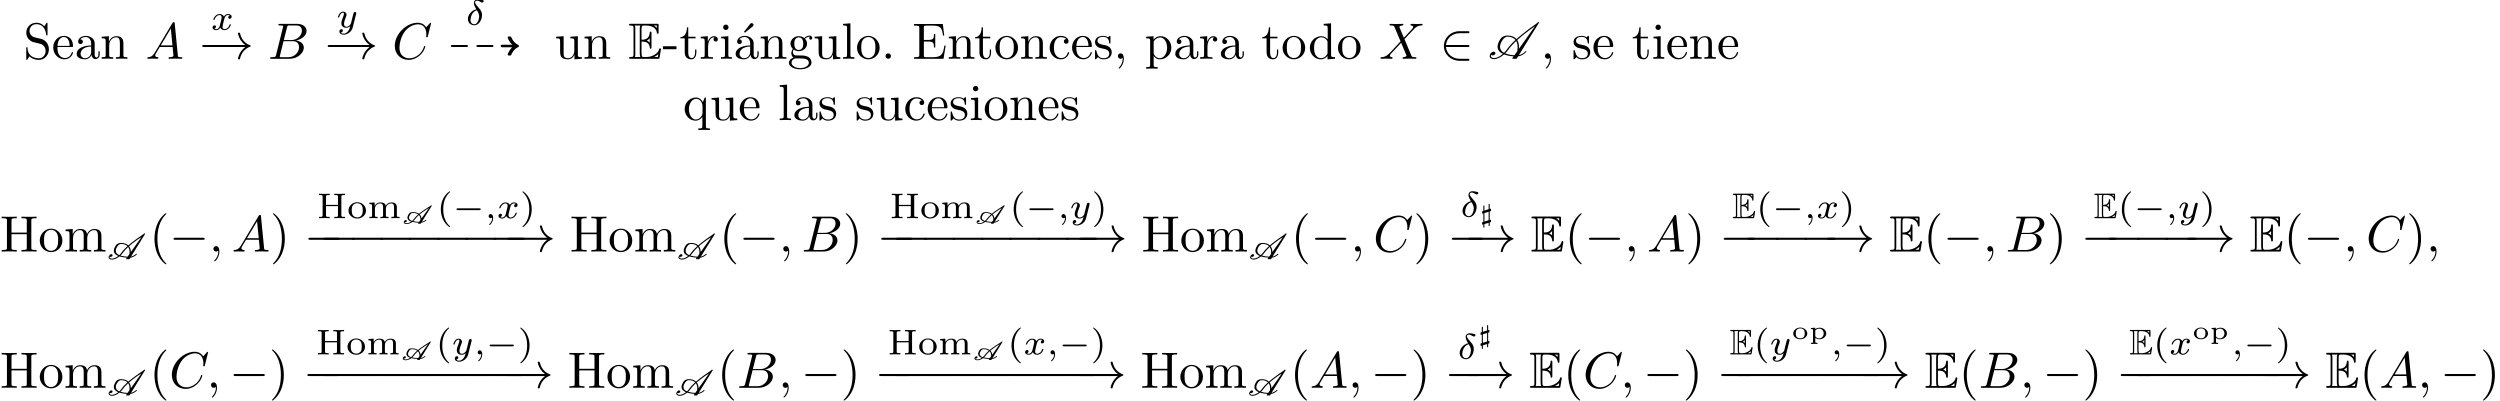 <?xml version='1.0' encoding='UTF-8'?>
<!-- This file was generated by dvisvgm 2.13.3 -->
<svg version='1.1' xmlns='http://www.w3.org/2000/svg' xmlns:xlink='http://www.w3.org/1999/xlink' width='487.384pt' height='78.091pt' viewBox='0 -84.069 487.384 78.091'>
<defs>
<path id='g11-19' d='M3.736-6.296C3.826-6.366 3.905-6.476 3.905-6.595C3.905-6.775 3.726-6.954 3.547-6.954C3.397-6.954 3.288-6.844 3.248-6.785L2.052-5.26L2.222-5.081L3.736-6.296Z'/>
<path id='g11-40' d='M3.298 2.391C3.298 2.361 3.298 2.341 3.128 2.172C1.883 .917 1.564-.966 1.564-2.491C1.564-4.224 1.943-5.958 3.168-7.203C3.298-7.323 3.298-7.342 3.298-7.372C3.298-7.442 3.258-7.472 3.198-7.472C3.098-7.472 2.202-6.795 1.614-5.529C1.106-4.433 .986-3.328 .986-2.491C.986-1.714 1.096-.508 1.644 .618C2.242 1.843 3.098 2.491 3.198 2.491C3.258 2.491 3.298 2.461 3.298 2.391Z'/>
<path id='g11-41' d='M2.879-2.491C2.879-3.268 2.77-4.473 2.222-5.599C1.624-6.824 .767-7.472 .667-7.472C.608-7.472 .568-7.432 .568-7.372C.568-7.342 .568-7.323 .757-7.143C1.733-6.157 2.301-4.573 2.301-2.491C2.301-.787 1.933 .966 .697 2.222C.568 2.341 .568 2.361 .568 2.391C.568 2.451 .608 2.491 .667 2.491C.767 2.491 1.664 1.813 2.252 .548C2.76-.548 2.879-1.654 2.879-2.491Z'/>
<path id='g11-44' d='M2.022-.01C2.022-.648 1.783-1.056 1.385-1.056C1.036-1.056 .857-.787 .857-.528S1.026 0 1.385 0C1.544 0 1.664-.06 1.763-.139L1.783-.159C1.793-.159 1.803-.149 1.803-.01C1.803 .628 1.524 1.235 1.086 1.704C1.026 1.763 1.016 1.773 1.016 1.813C1.016 1.883 1.066 1.923 1.116 1.923C1.235 1.923 2.022 1.136 2.022-.01Z'/>
<path id='g11-45' d='M2.75-1.863V-2.441H.11V-1.863H2.75Z'/>
<path id='g11-46' d='M1.913-.528C1.913-.817 1.674-1.056 1.385-1.056S.857-.817 .857-.528S1.096 0 1.385 0S1.913-.239 1.913-.528Z'/>
<path id='g11-69' d='M1.355-.777C1.355-.418 1.335-.309 .568-.309H.329V0H6.077L6.496-2.57H6.247C5.998-1.036 5.768-.309 4.055-.309H2.73C2.262-.309 2.242-.379 2.242-.707V-3.367H3.138C4.105-3.367 4.214-3.049 4.214-2.202H4.463V-4.842H4.214C4.214-3.985 4.105-3.676 3.138-3.676H2.242V-6.067C2.242-6.396 2.262-6.466 2.73-6.466H4.015C5.539-6.466 5.808-5.918 5.968-4.533H6.217L5.938-6.775H.329V-6.466H.568C1.335-6.466 1.355-6.356 1.355-5.998V-.777Z'/>
<path id='g11-72' d='M6.107-6.027C6.107-6.386 6.127-6.496 6.894-6.496H7.133V-6.804C6.785-6.775 6.047-6.775 5.669-6.775S4.543-6.775 4.194-6.804V-6.496H4.433C5.2-6.496 5.22-6.386 5.22-6.027V-3.696H2.242V-6.027C2.242-6.386 2.262-6.496 3.029-6.496H3.268V-6.804C2.919-6.775 2.182-6.775 1.803-6.775S.677-6.775 .329-6.804V-6.496H.568C1.335-6.496 1.355-6.386 1.355-6.027V-.777C1.355-.418 1.335-.309 .568-.309H.329V0C.677-.03 1.415-.03 1.793-.03S2.919-.03 3.268 0V-.309H3.029C2.262-.309 2.242-.418 2.242-.777V-3.387H5.22V-.777C5.22-.418 5.2-.309 4.433-.309H4.194V0C4.543-.03 5.28-.03 5.659-.03S6.785-.03 7.133 0V-.309H6.894C6.127-.309 6.107-.418 6.107-.777V-6.027Z'/>
<path id='g11-83' d='M3.477-3.866L2.202-4.174C1.584-4.324 1.196-4.862 1.196-5.44C1.196-6.137 1.733-6.745 2.511-6.745C4.174-6.745 4.394-5.111 4.453-4.663C4.463-4.603 4.463-4.543 4.573-4.543C4.702-4.543 4.702-4.593 4.702-4.782V-6.785C4.702-6.954 4.702-7.024 4.593-7.024C4.523-7.024 4.513-7.014 4.443-6.894L4.095-6.326C3.796-6.615 3.387-7.024 2.501-7.024C1.395-7.024 .558-6.147 .558-5.091C.558-4.264 1.086-3.537 1.863-3.268C1.973-3.228 2.481-3.108 3.178-2.939C3.447-2.869 3.746-2.8 4.025-2.431C4.234-2.172 4.334-1.843 4.334-1.514C4.334-.807 3.836-.09 2.999-.09C2.71-.09 1.953-.139 1.425-.628C.847-1.166 .817-1.803 .807-2.162C.797-2.262 .717-2.262 .687-2.262C.558-2.262 .558-2.192 .558-2.012V-.02C.558 .149 .558 .219 .667 .219C.737 .219 .747 .199 .817 .09C.817 .08 .847 .05 1.176-.478C1.484-.139 2.122 .219 3.009 .219C4.174 .219 4.971-.757 4.971-1.853C4.971-2.849 4.314-3.666 3.477-3.866Z'/>
<path id='g11-97' d='M3.318-.757C3.357-.359 3.626 .06 4.095 .06C4.304 .06 4.912-.08 4.912-.887V-1.445H4.663V-.887C4.663-.309 4.413-.249 4.304-.249C3.975-.249 3.935-.697 3.935-.747V-2.74C3.935-3.158 3.935-3.547 3.577-3.915C3.188-4.304 2.69-4.463 2.212-4.463C1.395-4.463 .707-3.995 .707-3.337C.707-3.039 .907-2.869 1.166-2.869C1.445-2.869 1.624-3.068 1.624-3.328C1.624-3.447 1.574-3.776 1.116-3.786C1.385-4.134 1.873-4.244 2.192-4.244C2.68-4.244 3.248-3.856 3.248-2.969V-2.6C2.74-2.57 2.042-2.54 1.415-2.242C.667-1.903 .418-1.385 .418-.946C.418-.139 1.385 .11 2.012 .11C2.67 .11 3.128-.289 3.318-.757ZM3.248-2.391V-1.395C3.248-.448 2.531-.11 2.082-.11C1.594-.11 1.186-.458 1.186-.956C1.186-1.504 1.604-2.331 3.248-2.391Z'/>
<path id='g11-99' d='M1.166-2.172C1.166-3.796 1.983-4.214 2.511-4.214C2.6-4.214 3.228-4.204 3.577-3.846C3.168-3.816 3.108-3.517 3.108-3.387C3.108-3.128 3.288-2.929 3.567-2.929C3.826-2.929 4.025-3.098 4.025-3.397C4.025-4.075 3.268-4.463 2.501-4.463C1.255-4.463 .339-3.387 .339-2.152C.339-.877 1.325 .11 2.481 .11C3.816 .11 4.134-1.086 4.134-1.186S4.035-1.285 4.005-1.285C3.915-1.285 3.895-1.245 3.875-1.186C3.587-.259 2.939-.139 2.57-.139C2.042-.139 1.166-.568 1.166-2.172Z'/>
<path id='g11-100' d='M3.786-.548V.11L5.25 0V-.309C4.553-.309 4.473-.379 4.473-.867V-6.914L3.039-6.804V-6.496C3.736-6.496 3.816-6.426 3.816-5.938V-3.786C3.527-4.144 3.098-4.403 2.56-4.403C1.385-4.403 .339-3.427 .339-2.142C.339-.877 1.315 .11 2.451 .11C3.088 .11 3.537-.229 3.786-.548ZM3.786-3.218V-1.176C3.786-.996 3.786-.976 3.676-.807C3.377-.329 2.929-.11 2.501-.11C2.052-.11 1.694-.369 1.455-.747C1.196-1.156 1.166-1.724 1.166-2.132C1.166-2.501 1.186-3.098 1.474-3.547C1.684-3.856 2.062-4.184 2.6-4.184C2.949-4.184 3.367-4.035 3.676-3.587C3.786-3.417 3.786-3.397 3.786-3.218Z'/>
<path id='g11-101' d='M1.116-2.511C1.176-3.995 2.012-4.244 2.351-4.244C3.377-4.244 3.477-2.899 3.477-2.511H1.116ZM1.106-2.301H3.885C4.105-2.301 4.134-2.301 4.134-2.511C4.134-3.497 3.597-4.463 2.351-4.463C1.196-4.463 .279-3.437 .279-2.192C.279-.857 1.325 .11 2.471 .11C3.686 .11 4.134-.996 4.134-1.186C4.134-1.285 4.055-1.305 4.005-1.305C3.915-1.305 3.895-1.245 3.875-1.166C3.527-.139 2.63-.139 2.531-.139C2.032-.139 1.634-.438 1.405-.807C1.106-1.285 1.106-1.943 1.106-2.301Z'/>
<path id='g11-103' d='M2.212-1.714C1.345-1.714 1.345-2.71 1.345-2.939C1.345-3.208 1.355-3.527 1.504-3.776C1.584-3.895 1.813-4.174 2.212-4.174C3.078-4.174 3.078-3.178 3.078-2.949C3.078-2.68 3.068-2.361 2.919-2.112C2.839-1.993 2.61-1.714 2.212-1.714ZM1.056-1.325C1.056-1.365 1.056-1.594 1.225-1.793C1.614-1.514 2.022-1.484 2.212-1.484C3.138-1.484 3.826-2.172 3.826-2.939C3.826-3.308 3.666-3.676 3.417-3.905C3.776-4.244 4.134-4.294 4.314-4.294C4.334-4.294 4.384-4.294 4.413-4.284C4.304-4.244 4.254-4.134 4.254-4.015C4.254-3.846 4.384-3.726 4.543-3.726C4.643-3.726 4.832-3.796 4.832-4.025C4.832-4.194 4.712-4.513 4.324-4.513C4.125-4.513 3.686-4.453 3.268-4.045C2.849-4.374 2.431-4.403 2.212-4.403C1.285-4.403 .598-3.716 .598-2.949C.598-2.511 .817-2.132 1.066-1.923C.936-1.773 .757-1.445 .757-1.096C.757-.787 .887-.408 1.196-.209C.598-.04 .279 .389 .279 .787C.279 1.504 1.265 2.052 2.481 2.052C3.656 2.052 4.692 1.544 4.692 .767C4.692 .418 4.553-.09 4.045-.369C3.517-.648 2.939-.648 2.331-.648C2.082-.648 1.654-.648 1.584-.658C1.265-.697 1.056-1.006 1.056-1.325ZM2.491 1.823C1.484 1.823 .797 1.315 .797 .787C.797 .329 1.176-.04 1.614-.07H2.202C3.059-.07 4.174-.07 4.174 .787C4.174 1.325 3.467 1.823 2.491 1.823Z'/>
<path id='g11-105' d='M1.763-4.403L.369-4.294V-3.985C1.016-3.985 1.106-3.925 1.106-3.437V-.757C1.106-.309 .996-.309 .329-.309V0C.648-.01 1.186-.03 1.425-.03C1.773-.03 2.122-.01 2.461 0V-.309C1.803-.309 1.763-.359 1.763-.747V-4.403ZM1.803-6.137C1.803-6.456 1.554-6.665 1.275-6.665C.966-6.665 .747-6.396 .747-6.137C.747-5.868 .966-5.609 1.275-5.609C1.554-5.609 1.803-5.818 1.803-6.137Z'/>
<path id='g11-108' d='M1.763-6.914L.329-6.804V-6.496C1.026-6.496 1.106-6.426 1.106-5.938V-.757C1.106-.309 .996-.309 .329-.309V0C.658-.01 1.186-.03 1.435-.03S2.172-.01 2.54 0V-.309C1.873-.309 1.763-.309 1.763-.757V-6.914Z'/>
<path id='g11-109' d='M1.096-3.427V-.757C1.096-.309 .986-.309 .319-.309V0C.667-.01 1.176-.03 1.445-.03C1.704-.03 2.222-.01 2.56 0V-.309C1.893-.309 1.783-.309 1.783-.757V-2.59C1.783-3.626 2.491-4.184 3.128-4.184C3.756-4.184 3.866-3.646 3.866-3.078V-.757C3.866-.309 3.756-.309 3.088-.309V0C3.437-.01 3.945-.03 4.214-.03C4.473-.03 4.991-.01 5.33 0V-.309C4.663-.309 4.553-.309 4.553-.757V-2.59C4.553-3.626 5.26-4.184 5.898-4.184C6.526-4.184 6.635-3.646 6.635-3.078V-.757C6.635-.309 6.526-.309 5.858-.309V0C6.207-.01 6.715-.03 6.984-.03C7.243-.03 7.761-.01 8.1 0V-.309C7.582-.309 7.333-.309 7.323-.608V-2.511C7.323-3.367 7.323-3.676 7.014-4.035C6.874-4.204 6.545-4.403 5.968-4.403C5.131-4.403 4.692-3.806 4.523-3.427C4.384-4.294 3.646-4.403 3.198-4.403C2.471-4.403 2.002-3.975 1.724-3.357V-4.403L.319-4.294V-3.985C1.016-3.985 1.096-3.915 1.096-3.427Z'/>
<path id='g11-110' d='M1.096-3.427V-.757C1.096-.309 .986-.309 .319-.309V0C.667-.01 1.176-.03 1.445-.03C1.704-.03 2.222-.01 2.56 0V-.309C1.893-.309 1.783-.309 1.783-.757V-2.59C1.783-3.626 2.491-4.184 3.128-4.184C3.756-4.184 3.866-3.646 3.866-3.078V-.757C3.866-.309 3.756-.309 3.088-.309V0C3.437-.01 3.945-.03 4.214-.03C4.473-.03 4.991-.01 5.33 0V-.309C4.812-.309 4.563-.309 4.553-.608V-2.511C4.553-3.367 4.553-3.676 4.244-4.035C4.105-4.204 3.776-4.403 3.198-4.403C2.471-4.403 2.002-3.975 1.724-3.357V-4.403L.319-4.294V-3.985C1.016-3.985 1.096-3.915 1.096-3.427Z'/>
<path id='g11-111' d='M4.692-2.132C4.692-3.407 3.696-4.463 2.491-4.463C1.245-4.463 .279-3.377 .279-2.132C.279-.847 1.315 .11 2.481 .11C3.686 .11 4.692-.867 4.692-2.132ZM2.491-.139C2.062-.139 1.624-.349 1.355-.807C1.106-1.245 1.106-1.853 1.106-2.212C1.106-2.6 1.106-3.138 1.345-3.577C1.614-4.035 2.082-4.244 2.481-4.244C2.919-4.244 3.347-4.025 3.606-3.597S3.866-2.59 3.866-2.212C3.866-1.853 3.866-1.315 3.646-.877C3.427-.428 2.989-.139 2.491-.139Z'/>
<path id='g11-112' d='M1.714-3.746V-4.403L.279-4.294V-3.985C.986-3.985 1.056-3.925 1.056-3.487V1.176C1.056 1.624 .946 1.624 .279 1.624V1.933C.618 1.923 1.136 1.903 1.395 1.903C1.664 1.903 2.172 1.923 2.521 1.933V1.624C1.853 1.624 1.743 1.624 1.743 1.176V-.498V-.588C1.793-.428 2.212 .11 2.969 .11C4.154 .11 5.191-.867 5.191-2.152C5.191-3.417 4.224-4.403 3.108-4.403C2.331-4.403 1.913-3.965 1.714-3.746ZM1.743-1.136V-3.357C2.032-3.866 2.521-4.154 3.029-4.154C3.756-4.154 4.364-3.278 4.364-2.152C4.364-.946 3.666-.11 2.929-.11C2.531-.11 2.152-.309 1.883-.717C1.743-.927 1.743-.936 1.743-1.136Z'/>
<path id='g11-113' d='M3.786-.608V1.176C3.786 1.624 3.676 1.624 3.009 1.624V1.933C3.347 1.923 3.866 1.903 4.125 1.903C4.394 1.903 4.902 1.923 5.25 1.933V1.624C4.583 1.624 4.473 1.624 4.473 1.176V-4.403H4.254L3.875-3.497C3.746-3.776 3.337-4.403 2.54-4.403C1.385-4.403 .339-3.437 .339-2.142C.339-.897 1.305 .11 2.461 .11C3.158 .11 3.567-.319 3.786-.608ZM3.816-2.76V-1.355C3.816-1.036 3.636-.757 3.417-.518C3.288-.379 2.969-.11 2.501-.11C1.773-.11 1.166-.996 1.166-2.142C1.166-3.328 1.863-4.154 2.6-4.154C3.397-4.154 3.816-3.288 3.816-2.76Z'/>
<path id='g11-114' d='M1.664-3.308V-4.403L.279-4.294V-3.985C.976-3.985 1.056-3.915 1.056-3.427V-.757C1.056-.309 .946-.309 .279-.309V0C.667-.01 1.136-.03 1.415-.03C1.813-.03 2.281-.03 2.68 0V-.309H2.471C1.733-.309 1.714-.418 1.714-.777V-2.311C1.714-3.298 2.132-4.184 2.889-4.184C2.959-4.184 2.979-4.184 2.999-4.174C2.969-4.164 2.77-4.045 2.77-3.786C2.77-3.507 2.979-3.357 3.198-3.357C3.377-3.357 3.626-3.477 3.626-3.796S3.318-4.403 2.889-4.403C2.162-4.403 1.803-3.736 1.664-3.308Z'/>
<path id='g11-115' d='M2.072-1.933C2.291-1.893 3.108-1.733 3.108-1.016C3.108-.508 2.76-.11 1.983-.11C1.146-.11 .787-.677 .598-1.524C.568-1.654 .558-1.694 .458-1.694C.329-1.694 .329-1.624 .329-1.445V-.13C.329 .04 .329 .11 .438 .11C.488 .11 .498 .1 .687-.09C.707-.11 .707-.13 .887-.319C1.325 .1 1.773 .11 1.983 .11C3.128 .11 3.587-.558 3.587-1.275C3.587-1.803 3.288-2.102 3.168-2.222C2.839-2.54 2.451-2.62 2.032-2.7C1.474-2.809 .807-2.939 .807-3.517C.807-3.866 1.066-4.274 1.923-4.274C3.019-4.274 3.068-3.377 3.088-3.068C3.098-2.979 3.188-2.979 3.208-2.979C3.337-2.979 3.337-3.029 3.337-3.218V-4.224C3.337-4.394 3.337-4.463 3.228-4.463C3.178-4.463 3.158-4.463 3.029-4.344C2.999-4.304 2.899-4.214 2.859-4.184C2.481-4.463 2.072-4.463 1.923-4.463C.707-4.463 .329-3.796 .329-3.238C.329-2.889 .488-2.61 .757-2.391C1.076-2.132 1.355-2.072 2.072-1.933Z'/>
<path id='g11-116' d='M1.724-3.985H3.148V-4.294H1.724V-6.127H1.474C1.465-5.31 1.166-4.244 .189-4.204V-3.985H1.036V-1.235C1.036-.01 1.963 .11 2.321 .11C3.029 .11 3.308-.598 3.308-1.235V-1.803H3.059V-1.255C3.059-.518 2.76-.139 2.391-.139C1.724-.139 1.724-1.046 1.724-1.215V-3.985Z'/>
<path id='g11-117' d='M3.895-.787V.11L5.33 0V-.309C4.633-.309 4.553-.379 4.553-.867V-4.403L3.088-4.294V-3.985C3.786-3.985 3.866-3.915 3.866-3.427V-1.654C3.866-.787 3.387-.11 2.66-.11C1.823-.11 1.783-.578 1.783-1.096V-4.403L.319-4.294V-3.985C1.096-3.985 1.096-3.955 1.096-3.068V-1.574C1.096-.797 1.096 .11 2.61 .11C3.168 .11 3.606-.169 3.895-.787Z'/>
<path id='g8-59' d='M2.022-.01C2.022-.667 1.773-1.056 1.385-1.056C1.056-1.056 .857-.807 .857-.528C.857-.259 1.056 0 1.385 0C1.504 0 1.634-.04 1.733-.13C1.763-.149 1.773-.159 1.783-.159S1.803-.149 1.803-.01C1.803 .727 1.455 1.325 1.126 1.654C1.016 1.763 1.016 1.783 1.016 1.813C1.016 1.883 1.066 1.923 1.116 1.923C1.225 1.923 2.022 1.156 2.022-.01Z'/>
<path id='g8-65' d='M1.783-1.146C1.385-.478 .996-.339 .558-.309C.438-.299 .349-.299 .349-.11C.349-.05 .399 0 .478 0C.747 0 1.056-.03 1.335-.03C1.664-.03 2.012 0 2.331 0C2.391 0 2.521 0 2.521-.189C2.521-.299 2.431-.309 2.361-.309C2.132-.329 1.893-.408 1.893-.658C1.893-.777 1.953-.887 2.032-1.026L2.79-2.301H5.29C5.31-2.092 5.45-.737 5.45-.638C5.45-.339 4.932-.309 4.732-.309C4.593-.309 4.493-.309 4.493-.11C4.493 0 4.613 0 4.633 0C5.041 0 5.469-.03 5.878-.03C6.127-.03 6.755 0 7.004 0C7.064 0 7.183 0 7.183-.199C7.183-.309 7.083-.309 6.954-.309C6.336-.309 6.336-.379 6.306-.667L5.699-6.894C5.679-7.093 5.679-7.133 5.509-7.133C5.35-7.133 5.31-7.064 5.25-6.964L1.783-1.146ZM2.979-2.61L4.941-5.898L5.26-2.61H2.979Z'/>
<path id='g8-66' d='M1.594-.777C1.494-.389 1.474-.309 .687-.309C.518-.309 .418-.309 .418-.11C.418 0 .508 0 .687 0H4.244C5.818 0 6.994-1.176 6.994-2.152C6.994-2.869 6.416-3.447 5.45-3.557C6.486-3.746 7.532-4.483 7.532-5.43C7.532-6.167 6.874-6.804 5.679-6.804H2.331C2.142-6.804 2.042-6.804 2.042-6.605C2.042-6.496 2.132-6.496 2.321-6.496C2.341-6.496 2.531-6.496 2.7-6.476C2.879-6.456 2.969-6.446 2.969-6.316C2.969-6.276 2.959-6.247 2.929-6.127L1.594-.777ZM3.098-3.646L3.716-6.117C3.806-6.466 3.826-6.496 4.254-6.496H5.539C6.416-6.496 6.625-5.908 6.625-5.469C6.625-4.593 5.768-3.646 4.553-3.646H3.098ZM2.65-.309C2.511-.309 2.491-.309 2.431-.319C2.331-.329 2.301-.339 2.301-.418C2.301-.448 2.301-.468 2.351-.648L3.039-3.427H4.922C5.878-3.427 6.067-2.69 6.067-2.262C6.067-1.275 5.181-.309 4.005-.309H2.65Z'/>
<path id='g8-67' d='M7.572-6.924C7.572-6.954 7.552-7.024 7.462-7.024C7.432-7.024 7.422-7.014 7.313-6.904L6.615-6.137C6.526-6.276 6.067-7.024 4.961-7.024C2.74-7.024 .498-4.822 .498-2.511C.498-.867 1.674 .219 3.198 .219C4.065 .219 4.822-.179 5.35-.638C6.276-1.455 6.446-2.361 6.446-2.391C6.446-2.491 6.346-2.491 6.326-2.491C6.267-2.491 6.217-2.471 6.197-2.391C6.107-2.102 5.878-1.395 5.191-.817C4.503-.259 3.875-.09 3.357-.09C2.461-.09 1.405-.608 1.405-2.162C1.405-2.73 1.614-4.344 2.61-5.509C3.218-6.217 4.154-6.715 5.041-6.715C6.057-6.715 6.645-5.948 6.645-4.792C6.645-4.394 6.615-4.384 6.615-4.284S6.725-4.184 6.765-4.184C6.894-4.184 6.894-4.204 6.944-4.384L7.572-6.924Z'/>
<path id='g8-88' d='M4.832-4.095L3.995-6.077C3.965-6.157 3.945-6.197 3.945-6.207C3.945-6.267 4.115-6.456 4.533-6.496C4.633-6.506 4.732-6.516 4.732-6.685C4.732-6.804 4.613-6.804 4.583-6.804C4.174-6.804 3.746-6.775 3.328-6.775C3.078-6.775 2.461-6.804 2.212-6.804C2.152-6.804 2.032-6.804 2.032-6.605C2.032-6.496 2.132-6.496 2.262-6.496C2.859-6.496 2.919-6.396 3.009-6.177L4.184-3.397L2.082-1.136L1.953-1.026C1.465-.498 .996-.339 .488-.309C.359-.299 .269-.299 .269-.11C.269-.1 .269 0 .399 0C.697 0 1.026-.03 1.335-.03C1.704-.03 2.092 0 2.451 0C2.511 0 2.63 0 2.63-.199C2.63-.299 2.531-.309 2.511-.309C2.421-.319 2.112-.339 2.112-.618C2.112-.777 2.262-.936 2.381-1.066L3.397-2.142L4.294-3.118L5.3-.737C5.34-.628 5.35-.618 5.35-.598C5.35-.518 5.161-.349 4.772-.309C4.663-.299 4.573-.289 4.573-.12C4.573 0 4.682 0 4.722 0C5.001 0 5.699-.03 5.978-.03C6.227-.03 6.834 0 7.083 0C7.153 0 7.273 0 7.273-.189C7.273-.309 7.173-.309 7.093-.309C6.426-.319 6.406-.349 6.237-.747C5.848-1.674 5.181-3.228 4.951-3.826C5.629-4.523 6.675-5.709 6.994-5.988C7.283-6.227 7.661-6.466 8.259-6.496C8.389-6.506 8.478-6.506 8.478-6.695C8.478-6.705 8.478-6.804 8.349-6.804C8.05-6.804 7.721-6.775 7.412-6.775C7.044-6.775 6.665-6.804 6.306-6.804C6.247-6.804 6.117-6.804 6.117-6.605C6.117-6.535 6.167-6.506 6.237-6.496C6.326-6.486 6.635-6.466 6.635-6.187C6.635-6.047 6.526-5.918 6.446-5.828L4.832-4.095Z'/>
<path id='g3-69' d='M1.806-2.343C1.981-2.343 2.315-2.343 2.559-2.197C2.894-1.981 2.922-1.604 2.922-1.562C2.929-1.465 2.929-1.374 3.048-1.374S3.166-1.471 3.166-1.597V-3.487C3.166-3.599 3.166-3.71 3.048-3.71S2.922-3.605 2.922-3.55C2.88-2.65 2.169-2.601 1.806-2.594V-4.066C1.806-4.533 1.939-4.533 2.106-4.533H2.441C3.382-4.533 3.85-4.052 3.891-3.571C3.898-3.515 3.905-3.41 4.017-3.41C4.135-3.41 4.135-3.522 4.135-3.64V-4.547C4.135-4.763 4.122-4.777 3.905-4.777H.335C.209-4.777 .098-4.777 .098-4.652C.098-4.533 .23-4.533 .286-4.533C.683-4.533 .711-4.477 .711-4.135V-.642C.711-.314 .69-.244 .321-.244C.216-.244 .098-.244 .098-.126C.098 0 .209 0 .335 0H4.031C4.163 0 4.233 0 4.254-.098C4.261-.105 4.456-1.269 4.456-1.304C4.456-1.381 4.394-1.43 4.338-1.43C4.24-1.43 4.212-1.339 4.212-1.332C4.17-1.151 4.101-.858 3.592-.558C3.229-.342 2.873-.244 2.49-.244H2.106C1.939-.244 1.806-.244 1.806-.711V-2.343ZM3.891-4.533V-4.198C3.773-4.331 3.64-4.442 3.494-4.533H3.891ZM2.538-2.483C2.643-2.538 2.797-2.643 2.922-2.79V-2.204C2.755-2.392 2.538-2.483 2.538-2.483ZM.955-4.149C.955-4.233 .955-4.407 .9-4.533H1.639C1.562-4.373 1.562-4.142 1.562-4.08V-.697C1.562-.446 1.611-.307 1.639-.244H.9C.955-.37 .955-.544 .955-.628V-4.149ZM3.55-.244V-.251C3.773-.363 3.961-.509 4.101-.635C4.094-.607 4.045-.3 4.038-.244H3.55Z'/>
<path id='g5-57' d='M3.806-2.291C3.975-2.291 4.154-2.291 4.154-2.491S3.975-2.69 3.806-2.69H1.176C1.006-2.69 .827-2.69 .827-2.491S1.006-2.291 1.176-2.291H3.806Z'/>
<path id='g5-75' d='M2.809-2.242C2.301-1.743 1.943-.976 1.943-.827C1.943-.628 2.152-.628 2.291-.628C2.471-.628 2.58-.628 2.64-.767C2.76-1.056 3.068-1.783 3.965-2.271C4.085-2.341 4.154-2.371 4.154-2.491C4.154-2.58 4.105-2.64 4.035-2.68C3.726-2.839 3.068-3.198 2.66-4.174C2.58-4.344 2.531-4.354 2.291-4.354C2.152-4.354 1.943-4.354 1.943-4.154C1.943-4.015 2.301-3.238 2.809-2.74H.976C.817-2.74 .578-2.74 .578-2.491S.817-2.242 .976-2.242H2.809Z'/>
<path id='g10-93' d='M1.898 .12V.608C1.898 .692 1.898 .772 1.983 .772C1.993 .772 2.062 .757 2.087 .727C2.107 .702 2.107 .682 2.107 .593V.055C2.162 .04 2.227 .02 2.276 0C2.351-.025 2.351-.045 2.351-.164V-.319C2.351-.413 2.351-.483 2.267-.483C2.232-.483 2.137-.448 2.107-.438V-2.092C2.162-2.107 2.227-2.127 2.276-2.147C2.351-2.172 2.351-2.192 2.351-2.311V-2.466C2.351-2.56 2.351-2.63 2.267-2.63C2.232-2.63 2.137-2.595 2.107-2.585V-3.417C2.107-3.502 2.107-3.577 2.022-3.577C2.017-3.577 1.943-3.567 1.918-3.537C1.898-3.512 1.898-3.492 1.898-3.402V-2.521L1.076-2.267V-3.098C1.076-3.183 1.076-3.263 .991-3.263C.981-3.263 .912-3.248 .887-3.218C.867-3.193 .867-3.173 .867-3.083V-2.202C.812-2.187 .742-2.167 .697-2.147C.623-2.122 .623-2.092 .623-1.983V-1.828C.623-1.733 .623-1.664 .707-1.664C.742-1.664 .837-1.699 .867-1.709V-.055C.812-.04 .742-.02 .697 0C.623 .025 .623 .055 .623 .164V.319C.623 .413 .623 .483 .707 .483C.742 .483 .837 .448 .867 .438V.927C.867 1.011 .867 1.086 .951 1.086C.956 1.086 1.031 1.076 1.056 1.046C1.076 1.021 1.076 1.001 1.076 .912V.374L1.898 .12ZM1.898-2.027V-.374L1.076-.12V-1.773L1.898-2.027Z'/>
<path id='g9-14' d='M2.057-3.034C1.011-2.769 .425-1.869 .425-1.137C.425-.398 .99 .084 1.681 .084C2.525 .084 3.18-.907 3.18-1.925C3.18-2.601 2.817-2.999 2.601-3.236C2.343-3.529 1.82-4.101 1.82-4.421C1.82-4.512 1.918-4.714 2.204-4.714C2.441-4.714 2.636-4.603 2.79-4.519C2.852-4.484 3.103-4.338 3.208-4.338C3.375-4.338 3.501-4.491 3.501-4.631C3.501-4.805 3.41-4.819 3.034-4.896C2.95-4.91 2.629-4.979 2.406-4.979C1.883-4.979 1.59-4.672 1.59-4.247C1.59-3.877 1.813-3.452 2.057-3.034ZM2.176-2.845C2.371-2.532 2.622-2.127 2.622-1.625C2.622-1.053 2.28-.112 1.695-.112C1.311-.112 .934-.363 .934-.941C.934-1.402 1.2-2.608 2.176-2.845Z'/>
<path id='g9-59' d='M1.471-.112C1.471 .272 1.402 .718 .928 1.165C.9 1.193 .879 1.213 .879 1.248C.879 1.297 .934 1.346 .976 1.346C1.074 1.346 1.667 .788 1.667-.042C1.667-.474 1.499-.802 1.179-.802C.948-.802 .781-.621 .781-.404C.781-.181 .941 0 1.186 0C1.353 0 1.465-.112 1.471-.112Z'/>
<path id='g9-120' d='M1.736-.739C1.667-.502 1.437-.126 1.081-.126C1.06-.126 .851-.126 .704-.223C.99-.314 1.011-.565 1.011-.607C1.011-.76 .893-.865 .732-.865C.537-.865 .335-.697 .335-.439C.335-.091 .725 .07 1.067 .07C1.388 .07 1.674-.133 1.848-.425C2.015-.056 2.399 .07 2.678 .07C3.48 .07 3.905-.802 3.905-.997C3.905-1.088 3.815-1.088 3.794-1.088C3.696-1.088 3.689-1.053 3.661-.969C3.515-.488 3.096-.126 2.706-.126C2.427-.126 2.28-.314 2.28-.579C2.28-.76 2.448-1.395 2.643-2.169C2.783-2.706 3.096-2.88 3.327-2.88C3.34-2.88 3.557-2.88 3.703-2.783C3.48-2.72 3.396-2.525 3.396-2.399C3.396-2.246 3.515-2.141 3.675-2.141S4.066-2.273 4.066-2.566C4.066-2.957 3.619-3.075 3.34-3.075C2.992-3.075 2.713-2.845 2.559-2.58C2.434-2.866 2.113-3.075 1.723-3.075C.941-3.075 .495-2.218 .495-2.008C.495-1.918 .593-1.918 .614-1.918C.704-1.918 .711-1.946 .746-2.036C.921-2.58 1.36-2.88 1.702-2.88C1.932-2.88 2.12-2.755 2.12-2.42C2.12-2.28 2.036-1.932 1.974-1.695L1.736-.739Z'/>
<path id='g9-121' d='M3.877-2.629C3.905-2.727 3.905-2.741 3.905-2.783C3.905-2.922 3.794-3.006 3.675-3.006C3.599-3.006 3.466-2.971 3.389-2.838C3.368-2.797 3.313-2.573 3.278-2.434L3.131-1.855C3.089-1.688 2.873-.809 2.852-.732C2.845-.732 2.538-.126 1.995-.126C1.52-.126 1.52-.579 1.52-.704C1.52-1.081 1.681-1.52 1.89-2.057C1.974-2.28 2.008-2.364 2.008-2.483C2.008-2.817 1.723-3.075 1.346-3.075C.642-3.075 .328-2.127 .328-2.008C.328-1.918 .425-1.918 .446-1.918C.544-1.918 .551-1.953 .572-2.029C.746-2.608 1.046-2.88 1.325-2.88C1.444-2.88 1.499-2.803 1.499-2.636C1.499-2.476 1.437-2.322 1.402-2.232C1.067-1.381 .997-1.123 .997-.816C.997-.697 .997-.37 1.269-.146C1.485 .035 1.778 .07 1.967 .07C2.246 .07 2.497-.035 2.727-.244C2.636 .139 2.559 .432 2.267 .781C2.078 .997 1.799 1.227 1.43 1.227C1.381 1.227 1.053 1.227 .907 .997C1.283 .955 1.283 .621 1.283 .614C1.283 .391 1.081 .349 1.011 .349C.837 .349 .607 .488 .607 .809C.607 1.165 .941 1.423 1.437 1.423C2.141 1.423 2.999 .879 3.215 .007L3.877-2.629Z'/>
<path id='g4-69' d='M2.58-3.347C2.829-3.347 3.308-3.347 3.656-3.138C4.134-2.829 4.174-2.291 4.174-2.232C4.184-2.092 4.184-1.963 4.354-1.963S4.523-2.102 4.523-2.281V-4.981C4.523-5.141 4.523-5.3 4.354-5.3S4.174-5.151 4.174-5.071C4.115-3.786 3.098-3.716 2.58-3.706V-5.808C2.58-6.476 2.77-6.476 3.009-6.476H3.487C4.832-6.476 5.499-5.788 5.559-5.101C5.569-5.021 5.579-4.872 5.738-4.872C5.908-4.872 5.908-5.031 5.908-5.2V-6.496C5.908-6.804 5.888-6.824 5.579-6.824H.478C.299-6.824 .139-6.824 .139-6.645C.139-6.476 .329-6.476 .408-6.476C.976-6.476 1.016-6.396 1.016-5.908V-.917C1.016-.448 .986-.349 .458-.349C.309-.349 .139-.349 .139-.179C.139 0 .299 0 .478 0H5.758C5.948 0 6.047 0 6.077-.139C6.087-.149 6.366-1.813 6.366-1.863C6.366-1.973 6.276-2.042 6.197-2.042C6.057-2.042 6.017-1.913 6.017-1.903C5.958-1.644 5.858-1.225 5.131-.797C4.613-.488 4.105-.349 3.557-.349H3.009C2.77-.349 2.58-.349 2.58-1.016V-3.347ZM5.559-6.476V-5.998C5.39-6.187 5.2-6.346 4.991-6.476H5.559ZM3.616-3.557C3.776-3.626 3.995-3.776 4.174-3.985V-3.148C3.935-3.417 3.626-3.547 3.616-3.547V-3.557ZM1.365-5.928C1.365-6.047 1.365-6.296 1.285-6.476H2.341C2.232-6.247 2.232-5.918 2.232-5.828V-.996C2.232-.638 2.301-.438 2.341-.349H1.285C1.365-.528 1.365-.777 1.365-.897V-5.928ZM5.071-.349V-.359C5.39-.518 5.659-.727 5.858-.907C5.848-.867 5.778-.428 5.768-.349H5.071Z'/>
<path id='g2-65' d='M7.362-1.474C6.984-1.086 6.476-.797 6.037-.707L9.953-7.014C9.963-7.024 9.963-7.044 9.963-7.054C9.963-7.083 9.953-7.113 9.933-7.123S9.903-7.143 9.883-7.143H9.773C9.743-7.143 9.724-7.123 9.704-7.103L9.604-6.964C8.996-6.535 8.389-6.097 7.791-5.649C7.034-5.071 6.267-4.473 5.579-3.846C5.21-4.274 4.633-4.533 3.786-4.533C3.357-4.533 2.78-4.344 2.501-3.945C2.072-3.337 1.883-2.809 1.883-2.371C1.883-1.733 2.281-1.265 2.919-.956C2.371-.478 1.733-.139 1.235-.139C.837-.139 .588-.289 .588-.548C.588-.618 .598-.697 .638-.777C.697-.697 .797-.658 .907-.658C1.166-.658 1.465-.857 1.465-1.046C1.465-1.295 1.315-1.385 1.136-1.385C.927-1.385 .687-1.265 .568-1.096C.418-.877 .349-.687 .349-.518C.349-.149 .687 .08 1.196 .08C1.793 .08 2.54-.309 3.158-.847C3.676-.638 4.314-.518 5.011-.468L4.772-.13C4.762-.12 4.752-.1 4.752-.08S4.772-.03 4.792-.02C4.802 0 4.822 0 4.842 0H5.559C5.589 0 5.619-.02 5.629-.04L5.888-.458C6.406-.528 7.024-.857 7.462-1.315C7.482-1.335 7.492-1.365 7.502-1.395V-1.415C7.502-1.445 7.482-1.484 7.452-1.494C7.442-1.504 7.432-1.504 7.422-1.504C7.402-1.504 7.372-1.494 7.362-1.474ZM6.057-1.953C6.067-2.052 6.067-2.162 6.067-2.262C6.067-2.8 5.958-3.278 5.719-3.656C6.416-4.304 7.203-4.922 8-5.509C8.389-5.798 8.777-6.077 9.176-6.356L6.057-1.953ZM2.909-3.726C3.128-4.035 3.497-4.314 3.746-4.314C4.523-4.314 5.051-4.075 5.38-3.666C4.722-3.068 4.144-2.441 3.686-1.793C3.527-1.574 3.347-1.365 3.148-1.166C2.66-1.435 2.361-1.823 2.361-2.331C2.361-2.72 2.531-3.188 2.909-3.726ZM3.925-1.694C4.364-2.311 4.902-2.899 5.509-3.477C5.709-3.138 5.798-2.71 5.798-2.232C5.798-2.002 5.778-1.753 5.738-1.494L5.161-.687C4.473-.727 3.856-.847 3.377-1.056C3.587-1.255 3.776-1.474 3.925-1.694Z'/>
<path id='g1-65' d='M7.511-4.889C7.518-4.903 7.525-4.917 7.525-4.937C7.525-4.951 7.518-4.972 7.511-4.986L7.49-5.007C7.476-5.014 7.455-5.021 7.441-5.021H7.357C7.33-5.021 7.309-5.007 7.288-4.986L7.225-4.896C6.779-4.596 6.339-4.282 5.9-3.975C5.335-3.571 4.77-3.145 4.261-2.699C3.947-2.999 3.48-3.173 2.845-3.173C2.525-3.173 2.099-3.082 1.883-2.776C1.576-2.336 1.437-1.967 1.437-1.66C1.437-1.179 1.771-.851 2.294-.635C1.904-.328 1.465-.126 1.116-.126H1.095C.795-.126 .6-.223 .6-.404C.6-.439 .607-.474 .621-.509C.663-.467 .725-.453 .788-.453C.969-.453 1.186-.593 1.186-.732C1.186-.914 1.081-.983 .955-.983C.809-.983 .683-.893 .6-.781C.495-.635 .404-.502 .404-.391C.404-.098 .711 .07 1.102 .07H1.116C1.555 .063 2.085-.188 2.532-.544C2.95-.411 3.452-.335 3.975-.307L3.857-.133C3.85-.119 3.843-.098 3.843-.084C3.843-.035 3.884 0 3.926 0H4.442C4.463 0 4.484-.014 4.491-.035C4.491-.035 4.498-.035 4.498-.042L4.659-.293C5.049-.328 5.516-.565 5.886-.9C5.907-.921 5.921-.955 5.921-.983C5.921-1.018 5.9-1.053 5.865-1.067C5.858-1.074 5.844-1.074 5.837-1.074C5.816-1.074 5.802-1.06 5.781-1.053C5.481-.774 5.105-.572 4.791-.509L7.469-4.833L7.511-4.889ZM2.19-2.594C2.343-2.81 2.636-2.978 2.824-2.978C3.396-2.978 3.815-2.824 4.087-2.552C3.633-2.141 3.229-1.716 2.915-1.269C2.797-1.102 2.65-.941 2.497-.802C2.071-.983 1.813-1.262 1.813-1.653C1.813-1.911 1.925-2.225 2.19-2.594ZM2.727-.711C2.88-.858 3.02-1.011 3.131-1.172C3.424-1.59 3.808-1.995 4.226-2.385C4.414-2.12 4.505-1.778 4.505-1.381C4.505-1.262 4.498-1.151 4.484-1.025L4.115-.495C3.592-.523 3.11-.586 2.727-.711ZM4.4-2.538C4.917-2.992 5.495-3.424 6.074-3.836C6.304-3.996 6.548-4.135 6.793-4.289L4.756-1.402C4.749-1.855 4.638-2.239 4.4-2.538Z'/>
<path id='g6-0' d='M6.565-2.291C6.735-2.291 6.914-2.291 6.914-2.491S6.735-2.69 6.565-2.69H1.176C1.006-2.69 .827-2.69 .827-2.491S1.006-2.291 1.176-2.291H6.565Z'/>
<path id='g6-33' d='M8.309-2.291C7.761-1.873 7.492-1.465 7.412-1.335C6.964-.648 6.884-.02 6.884-.01C6.884 .11 7.004 .11 7.083 .11C7.253 .11 7.263 .09 7.303-.09C7.532-1.066 8.12-1.903 9.245-2.361C9.365-2.401 9.395-2.421 9.395-2.491S9.335-2.59 9.315-2.6C8.877-2.77 7.671-3.268 7.293-4.941C7.263-5.061 7.253-5.091 7.083-5.091C7.004-5.091 6.884-5.091 6.884-4.971C6.884-4.951 6.974-4.324 7.392-3.656C7.592-3.357 7.88-3.009 8.309-2.69H.907C.727-2.69 .548-2.69 .548-2.491S.727-2.291 .907-2.291H8.309Z'/>
<path id='g6-50' d='M5.46-2.291C5.629-2.291 5.808-2.291 5.808-2.491S5.629-2.69 5.46-2.69H1.235C1.355-4.025 2.501-4.981 3.905-4.981H5.46C5.629-4.981 5.808-4.981 5.808-5.181S5.629-5.38 5.46-5.38H3.885C2.182-5.38 .827-4.085 .827-2.491S2.182 .399 3.885 .399H5.46C5.629 .399 5.808 .399 5.808 .199S5.629 0 5.46 0H3.905C2.501 0 1.355-.956 1.235-2.291H5.46Z'/>
<path id='g12-40' d='M2.476-5.23C1.151-4.296 .802-2.817 .802-1.75C.802-.767 1.095 .76 2.476 1.736C2.532 1.736 2.615 1.736 2.615 1.653C2.615 1.611 2.594 1.597 2.545 1.548C1.618 .711 1.276-.474 1.276-1.743C1.276-3.626 1.995-4.547 2.566-5.063C2.594-5.091 2.615-5.112 2.615-5.147C2.615-5.23 2.532-5.23 2.476-5.23Z'/>
<path id='g12-41' d='M.628-5.23C.579-5.23 .495-5.23 .495-5.147C.495-5.112 .516-5.091 .558-5.042C1.158-4.491 1.827-3.55 1.827-1.75C1.827-.293 1.374 .809 .621 1.492C.502 1.611 .495 1.618 .495 1.653S.516 1.736 .586 1.736C.669 1.736 1.332 1.276 1.792 .404C2.099-.174 2.301-.928 2.301-1.743C2.301-2.727 2.008-4.254 .628-5.23Z'/>
<path id='g12-72' d='M4.763-4.198C4.763-4.435 4.777-4.512 5.314-4.512H5.481V-4.763C5.133-4.749 4.686-4.735 4.435-4.735C4.177-4.735 3.731-4.749 3.382-4.763V-4.512H3.55C4.087-4.512 4.101-4.442 4.101-4.198V-2.601H1.771V-4.198C1.771-4.435 1.785-4.512 2.322-4.512H2.49V-4.763C2.141-4.749 1.695-4.735 1.444-4.735C1.186-4.735 .739-4.749 .391-4.763V-4.512H.558C1.095-4.512 1.109-4.442 1.109-4.198V-.565C1.109-.328 1.095-.251 .558-.251H.391V0C.739-.014 1.186-.028 1.437-.028C1.695-.028 2.141-.014 2.49 0V-.251H2.322C1.785-.251 1.771-.321 1.771-.565V-2.35H4.101V-.565C4.101-.328 4.087-.251 3.55-.251H3.382V0C3.731-.014 4.177-.028 4.428-.028C4.686-.028 5.133-.014 5.481 0V-.251H5.314C4.777-.251 4.763-.321 4.763-.565V-4.198Z'/>
<path id='g12-109' d='M5.733-2.113C5.733-2.72 5.433-3.075 4.686-3.075C4.135-3.075 3.759-2.776 3.571-2.427C3.431-2.922 3.055-3.075 2.545-3.075C1.974-3.075 1.604-2.762 1.409-2.399H1.402V-3.075L.377-2.999V-2.748C.844-2.748 .9-2.699 .9-2.357V-.551C.9-.251 .83-.251 .377-.251V0C.391 0 .879-.028 1.172-.028C1.43-.028 1.911-.007 1.974 0V-.251C1.52-.251 1.451-.251 1.451-.551V-1.806C1.451-2.538 2.029-2.88 2.49-2.88C2.978-2.88 3.041-2.497 3.041-2.141V-.551C3.041-.251 2.971-.251 2.518-.251V0C2.532 0 3.02-.028 3.313-.028C3.571-.028 4.052-.007 4.115 0V-.251C3.661-.251 3.592-.251 3.592-.551V-1.806C3.592-2.538 4.17-2.88 4.631-2.88C5.119-2.88 5.182-2.497 5.182-2.141V-.551C5.182-.251 5.112-.251 4.659-.251V0C4.672 0 5.161-.028 5.454-.028C5.712-.028 6.193-.007 6.256 0V-.251C5.802-.251 5.733-.251 5.733-.551V-2.113Z'/>
<path id='g12-111' d='M3.689-1.485C3.689-2.357 2.943-3.11 1.981-3.11S.272-2.357 .272-1.485C.272-.621 1.039 .07 1.981 .07S3.689-.621 3.689-1.485ZM1.981-.153C1.723-.153 1.346-.237 1.116-.579C.928-.865 .907-1.227 .907-1.548C.907-1.848 .914-2.26 1.158-2.559C1.332-2.762 1.625-2.915 1.981-2.915C2.392-2.915 2.685-2.72 2.838-2.504C3.034-2.232 3.055-1.883 3.055-1.548S3.034-.844 2.831-.558C2.643-.293 2.322-.153 1.981-.153Z'/>
<path id='g0-65' d='M4.932-.752C4.917-.767 4.897-.777 4.877-.777C4.862-.777 4.847-.772 4.832-.762C4.588-.558 4.304-.423 4.06-.379C4.702-1.415 5.345-2.476 5.988-3.492C5.998-3.502 5.998-3.517 5.998-3.527C5.998-3.567 5.968-3.597 5.928-3.597H5.848C5.823-3.597 5.803-3.587 5.788-3.567L5.733-3.492C5.395-3.283 5.061-3.068 4.727-2.849C4.304-2.565 3.875-2.267 3.492-1.948C3.208-2.152 2.814-2.267 2.321-2.267C2.077-2.267 1.748-2.232 1.574-1.993C1.345-1.669 1.245-1.4 1.245-1.181C1.245-.802 1.539-.568 1.978-.418C1.699-.229 1.39-.11 1.141-.11C.872-.11 .707-.174 .707-.309V-.334C.742-.309 .777-.299 .822-.299C.961-.299 1.131-.413 1.131-.523C1.131-.667 1.046-.722 .946-.722C.832-.722 .692-.653 .633-.563C.558-.458 .523-.369 .523-.289C.523-.055 .817 .055 1.121 .055C1.455 .055 1.863-.105 2.202-.354C2.56-.264 2.979-.219 3.412-.204L3.342-.11C3.337-.1 3.333-.085 3.333-.07C3.333-.035 3.362 0 3.402 0H3.791C3.811 0 3.836-.015 3.846-.035L3.95-.199C4.249-.219 4.613-.384 4.912-.633C4.936-.658 4.946-.687 4.946-.712C4.946-.727 4.941-.742 4.932-.752ZM4.887-2.73C5.076-2.854 5.265-2.979 5.455-3.093L4-1.036C3.965-1.35 3.841-1.619 3.636-1.823C4.02-2.142 4.453-2.446 4.887-2.73ZM2.491-.912C2.401-.782 2.286-.663 2.157-.553C1.783-.677 1.549-.872 1.549-1.176C1.549-1.355 1.634-1.579 1.823-1.843C1.928-1.993 2.147-2.102 2.301-2.102C2.745-2.102 3.093-2.002 3.337-1.818C3.009-1.534 2.72-1.23 2.491-.912ZM3.527-.369C3.098-.379 2.705-.418 2.376-.493C2.496-.598 2.605-.712 2.69-.832C2.899-1.131 3.173-1.42 3.487-1.694C3.686-1.484 3.786-1.2 3.786-.862C3.786-.817 3.786-.772 3.781-.727L3.527-.369ZM5.988-3.567C5.983-3.572 5.983-3.577 5.983-3.577S5.983-3.572 5.988-3.567Z'/>
<path id='g13-111' d='M3.064-1.061C3.064-1.684 2.476-2.232 1.694-2.232S.324-1.684 .324-1.061C.324-.463 .917 .055 1.694 .055C2.476 .055 3.064-.463 3.064-1.061ZM1.694-.125C.822-.125 .822-.867 .822-1.111C.822-1.335 .822-2.067 1.694-2.067S2.565-1.335 2.565-1.111C2.565-.867 2.565-.125 1.694-.125Z'/>
<path id='g13-112' d='M1.649 .747H1.559C1.235 .747 1.235 .702 1.235 .548V-.229C1.45-.04 1.719 .055 2.002 .055C2.76 .055 3.372-.453 3.372-1.076C3.372-1.674 2.824-2.202 2.087-2.202C1.694-2.202 1.385-2.062 1.215-1.918V-2.202L.379-2.147V-1.928C.737-1.928 .792-1.928 .792-1.714V.548C.792 .702 .792 .747 .468 .747H.379V.966C.593 .951 .802 .946 1.016 .946C1.225 .946 1.44 .951 1.649 .966V.747ZM1.235-1.654C1.45-1.958 1.828-2.022 2.027-2.022C2.521-2.022 2.874-1.579 2.874-1.076C2.874-.533 2.461-.11 1.968-.11C1.743-.11 1.479-.204 1.305-.428C1.235-.513 1.235-.523 1.235-.618V-1.654Z'/>
<path id='g7-0' d='M5.189-1.576C5.3-1.576 5.467-1.576 5.467-1.743C5.467-1.918 5.307-1.918 5.189-1.918H1.032C.921-1.918 .753-1.918 .753-1.75C.753-1.576 .914-1.576 1.032-1.576H5.189Z'/>
</defs>
<g id='page1'>
<use x='4.562' y='-72.611' xlink:href='#g11-83'/>
<use x='10.097' y='-72.611' xlink:href='#g11-101'/>
<use x='14.525' y='-72.611' xlink:href='#g11-97'/>
<use x='19.506' y='-72.611' xlink:href='#g11-110'/>
<use x='28.362' y='-72.611' xlink:href='#g8-65'/>
<use x='41.096' y='-78.258' xlink:href='#g9-120'/>
<use x='38.601' y='-72.611' xlink:href='#g6-0'/>
<use x='39.506' y='-72.611' xlink:href='#g6-33'/>
<use x='52.236' y='-72.611' xlink:href='#g8-66'/>
<use x='65.554' y='-78.729' xlink:href='#g9-121'/>
<use x='63.06' y='-72.611' xlink:href='#g6-0'/>
<use x='63.738' y='-72.611' xlink:href='#g6-33'/>
<use x='76.468' y='-72.611' xlink:href='#g8-67'/>
<use x='90.793' y='-79.226' xlink:href='#g9-14'/>
<use x='87.068' y='-72.611' xlink:href='#g5-57'/>
<use x='92.049' y='-72.611' xlink:href='#g5-57'/>
<use x='97.031' y='-72.611' xlink:href='#g5-75'/>
<use x='108.1' y='-72.611' xlink:href='#g11-117'/>
<use x='113.635' y='-72.611' xlink:href='#g11-110'/>
<use x='122.491' y='-72.611' xlink:href='#g4-69'/>
<use x='129.132' y='-72.611' xlink:href='#g11-45'/>
<use x='132.453' y='-72.611' xlink:href='#g11-116'/>
<use x='136.328' y='-72.611' xlink:href='#g11-114'/>
<use x='140.23' y='-72.611' xlink:href='#g11-105'/>
<use x='142.997' y='-72.611' xlink:href='#g11-19'/>
<use x='142.997' y='-72.611' xlink:href='#g11-97'/>
<use x='147.979' y='-72.611' xlink:href='#g11-110'/>
<use x='153.513' y='-72.611' xlink:href='#g11-103'/>
<use x='158.495' y='-72.611' xlink:href='#g11-117'/>
<use x='164.029' y='-72.611' xlink:href='#g11-108'/>
<use x='166.797' y='-72.611' xlink:href='#g11-111'/>
<use x='171.778' y='-72.611' xlink:href='#g11-46'/>
<use x='177.867' y='-72.611' xlink:href='#g11-69'/>
<use x='184.647' y='-72.611' xlink:href='#g11-110'/>
<use x='189.905' y='-72.611' xlink:href='#g11-116'/>
<use x='193.779' y='-72.611' xlink:href='#g11-111'/>
<use x='198.76' y='-72.611' xlink:href='#g11-110'/>
<use x='204.295' y='-72.611' xlink:href='#g11-99'/>
<use x='208.723' y='-72.611' xlink:href='#g11-101'/>
<use x='213.151' y='-72.611' xlink:href='#g11-115'/>
<use x='217.081' y='-72.611' xlink:href='#g11-44'/>
<use x='223.169' y='-72.611' xlink:href='#g11-112'/>
<use x='228.704' y='-72.611' xlink:href='#g11-97'/>
<use x='233.685' y='-72.611' xlink:href='#g11-114'/>
<use x='237.587' y='-72.611' xlink:href='#g11-97'/>
<use x='245.889' y='-72.611' xlink:href='#g11-116'/>
<use x='249.764' y='-72.611' xlink:href='#g11-111'/>
<use x='255.022' y='-72.611' xlink:href='#g11-100'/>
<use x='260.557' y='-72.611' xlink:href='#g11-111'/>
<use x='268.859' y='-72.611' xlink:href='#g8-88'/>
<use x='280.662' y='-72.611' xlink:href='#g6-50'/>
<use x='290.071' y='-72.611' xlink:href='#g2-65'/>
<use x='300.35' y='-72.611' xlink:href='#g11-44'/>
<use x='306.438' y='-72.611' xlink:href='#g11-115'/>
<use x='310.368' y='-72.611' xlink:href='#g11-101'/>
<use x='318.117' y='-72.611' xlink:href='#g11-116'/>
<use x='321.991' y='-72.611' xlink:href='#g11-105'/>
<use x='324.759' y='-72.611' xlink:href='#g11-101'/>
<use x='329.186' y='-72.611' xlink:href='#g11-110'/>
<use x='334.721' y='-72.611' xlink:href='#g11-101'/>
<use x='133.14' y='-60.656' xlink:href='#g11-113'/>
<use x='138.398' y='-60.656' xlink:href='#g11-117'/>
<use x='143.932' y='-60.656' xlink:href='#g11-101'/>
<use x='151.681' y='-60.656' xlink:href='#g11-108'/>
<use x='154.449' y='-60.656' xlink:href='#g11-97'/>
<use x='159.43' y='-60.656' xlink:href='#g11-115'/>
<use x='166.681' y='-60.656' xlink:href='#g11-115'/>
<use x='170.61' y='-60.656' xlink:href='#g11-117'/>
<use x='176.145' y='-60.656' xlink:href='#g11-99'/>
<use x='180.573' y='-60.656' xlink:href='#g11-101'/>
<use x='185.001' y='-60.656' xlink:href='#g11-115'/>
<use x='188.93' y='-60.656' xlink:href='#g11-105'/>
<use x='191.698' y='-60.656' xlink:href='#g11-111'/>
<use x='196.679' y='-60.656' xlink:href='#g11-110'/>
<use x='202.214' y='-60.656' xlink:href='#g11-101'/>
<use x='206.642' y='-60.656' xlink:href='#g11-115'/>
<use x='0' y='-35.027' xlink:href='#g11-72'/>
<use x='7.472' y='-35.027' xlink:href='#g11-111'/>
<use x='12.453' y='-35.027' xlink:href='#g11-109'/>
<use x='20.756' y='-33.533' xlink:href='#g1-65'/>
<use x='29.127' y='-35.027' xlink:href='#g11-40'/>
<use x='33.002' y='-35.027' xlink:href='#g6-0'/>
<use x='40.75' y='-35.027' xlink:href='#g8-59'/>
<use x='45.178' y='-35.027' xlink:href='#g8-65'/>
<use x='52.65' y='-35.027' xlink:href='#g11-41'/>
<use x='61.786' y='-41.533' xlink:href='#g12-72'/>
<use x='67.667' y='-41.533' xlink:href='#g12-111'/>
<use x='71.638' y='-41.533' xlink:href='#g12-109'/>
<use x='78.183' y='-40.448' xlink:href='#g0-65'/>
<use x='85.136' y='-41.533' xlink:href='#g12-40'/>
<use x='88.249' y='-41.533' xlink:href='#g7-0'/>
<use x='94.476' y='-41.533' xlink:href='#g9-59'/>
<use x='96.842' y='-41.533' xlink:href='#g9-120'/>
<use x='101.36' y='-41.533' xlink:href='#g12-41'/>
<use x='59.292' y='-35.027' xlink:href='#g6-0'/>
<use x='62.224' y='-35.027' xlink:href='#g6-0'/>
<use x='67.759' y='-35.027' xlink:href='#g6-0'/>
<use x='73.294' y='-35.027' xlink:href='#g6-0'/>
<use x='78.829' y='-35.027' xlink:href='#g6-0'/>
<use x='84.364' y='-35.027' xlink:href='#g6-0'/>
<use x='89.898' y='-35.027' xlink:href='#g6-0'/>
<use x='95.433' y='-35.027' xlink:href='#g6-0'/>
<use x='98.365' y='-35.027' xlink:href='#g6-33'/>
<use x='111.095' y='-35.027' xlink:href='#g11-72'/>
<use x='118.567' y='-35.027' xlink:href='#g11-111'/>
<use x='123.549' y='-35.027' xlink:href='#g11-109'/>
<use x='131.851' y='-33.533' xlink:href='#g1-65'/>
<use x='140.222' y='-35.027' xlink:href='#g11-40'/>
<use x='144.097' y='-35.027' xlink:href='#g6-0'/>
<use x='151.846' y='-35.027' xlink:href='#g8-59'/>
<use x='156.273' y='-35.027' xlink:href='#g8-66'/>
<use x='164.33' y='-35.027' xlink:href='#g11-41'/>
<use x='173.466' y='-41.533' xlink:href='#g12-72'/>
<use x='179.347' y='-41.533' xlink:href='#g12-111'/>
<use x='183.318' y='-41.533' xlink:href='#g12-109'/>
<use x='189.863' y='-40.448' xlink:href='#g0-65'/>
<use x='196.815' y='-41.533' xlink:href='#g12-40'/>
<use x='199.929' y='-41.533' xlink:href='#g7-0'/>
<use x='206.155' y='-41.533' xlink:href='#g9-59'/>
<use x='208.522' y='-41.533' xlink:href='#g9-121'/>
<use x='212.812' y='-41.533' xlink:href='#g12-41'/>
<use x='170.972' y='-35.027' xlink:href='#g6-0'/>
<use x='173.79' y='-35.027' xlink:href='#g6-0'/>
<use x='179.325' y='-35.027' xlink:href='#g6-0'/>
<use x='184.86' y='-35.027' xlink:href='#g6-0'/>
<use x='190.395' y='-35.027' xlink:href='#g6-0'/>
<use x='195.93' y='-35.027' xlink:href='#g6-0'/>
<use x='201.465' y='-35.027' xlink:href='#g6-0'/>
<use x='207' y='-35.027' xlink:href='#g6-0'/>
<use x='209.818' y='-35.027' xlink:href='#g6-33'/>
<use x='222.548' y='-35.027' xlink:href='#g11-72'/>
<use x='230.02' y='-35.027' xlink:href='#g11-111'/>
<use x='235.001' y='-35.027' xlink:href='#g11-109'/>
<use x='243.304' y='-33.533' xlink:href='#g1-65'/>
<use x='251.675' y='-35.027' xlink:href='#g11-40'/>
<use x='255.55' y='-35.027' xlink:href='#g6-0'/>
<use x='263.298' y='-35.027' xlink:href='#g8-59'/>
<use x='267.726' y='-35.027' xlink:href='#g8-67'/>
<use x='275.559' y='-35.027' xlink:href='#g11-41'/>
<use x='284.695' y='-41.815' xlink:href='#g9-14'/>
<use x='288.317' y='-40.758' xlink:href='#g10-93'/>
<use x='282.201' y='-35.027' xlink:href='#g6-0'/>
<use x='285.682' y='-35.027' xlink:href='#g6-33'/>
<use x='298.412' y='-35.027' xlink:href='#g4-69'/>
<use x='305.054' y='-35.027' xlink:href='#g11-40'/>
<use x='308.928' y='-35.027' xlink:href='#g6-0'/>
<use x='316.677' y='-35.027' xlink:href='#g8-59'/>
<use x='321.105' y='-35.027' xlink:href='#g8-65'/>
<use x='328.577' y='-35.027' xlink:href='#g11-41'/>
<use x='337.713' y='-41.533' xlink:href='#g3-69'/>
<use x='342.362' y='-41.533' xlink:href='#g12-40'/>
<use x='345.476' y='-41.533' xlink:href='#g7-0'/>
<use x='351.702' y='-41.533' xlink:href='#g9-59'/>
<use x='354.068' y='-41.533' xlink:href='#g9-120'/>
<use x='358.586' y='-41.533' xlink:href='#g12-41'/>
<use x='335.219' y='-35.027' xlink:href='#g6-0'/>
<use x='339.871' y='-35.027' xlink:href='#g6-0'/>
<use x='345.405' y='-35.027' xlink:href='#g6-0'/>
<use x='350.94' y='-35.027' xlink:href='#g6-0'/>
<use x='355.592' y='-35.027' xlink:href='#g6-33'/>
<use x='368.322' y='-35.027' xlink:href='#g4-69'/>
<use x='374.964' y='-35.027' xlink:href='#g11-40'/>
<use x='378.838' y='-35.027' xlink:href='#g6-0'/>
<use x='386.587' y='-35.027' xlink:href='#g8-59'/>
<use x='391.015' y='-35.027' xlink:href='#g8-66'/>
<use x='399.071' y='-35.027' xlink:href='#g11-41'/>
<use x='408.208' y='-41.533' xlink:href='#g3-69'/>
<use x='412.857' y='-41.533' xlink:href='#g12-40'/>
<use x='415.97' y='-41.533' xlink:href='#g7-0'/>
<use x='422.197' y='-41.533' xlink:href='#g9-59'/>
<use x='424.563' y='-41.533' xlink:href='#g9-121'/>
<use x='428.854' y='-41.533' xlink:href='#g12-41'/>
<use x='405.713' y='-35.027' xlink:href='#g6-0'/>
<use x='410.251' y='-35.027' xlink:href='#g6-0'/>
<use x='415.786' y='-35.027' xlink:href='#g6-0'/>
<use x='421.321' y='-35.027' xlink:href='#g6-0'/>
<use x='425.859' y='-35.027' xlink:href='#g6-33'/>
<use x='438.589' y='-35.027' xlink:href='#g4-69'/>
<use x='445.231' y='-35.027' xlink:href='#g11-40'/>
<use x='449.106' y='-35.027' xlink:href='#g6-0'/>
<use x='456.854' y='-35.027' xlink:href='#g8-59'/>
<use x='461.282' y='-35.027' xlink:href='#g8-67'/>
<use x='469.115' y='-35.027' xlink:href='#g11-41'/>
<use x='472.99' y='-35.027' xlink:href='#g8-59'/>
<use x='0' y='-8.468' xlink:href='#g11-72'/>
<use x='7.472' y='-8.468' xlink:href='#g11-111'/>
<use x='12.453' y='-8.468' xlink:href='#g11-109'/>
<use x='20.756' y='-6.974' xlink:href='#g1-65'/>
<use x='29.127' y='-8.468' xlink:href='#g11-40'/>
<use x='33.002' y='-8.468' xlink:href='#g8-67'/>
<use x='40.281' y='-8.468' xlink:href='#g8-59'/>
<use x='44.709' y='-8.468' xlink:href='#g6-0'/>
<use x='52.458' y='-8.468' xlink:href='#g11-41'/>
<use x='61.594' y='-14.974' xlink:href='#g12-72'/>
<use x='67.475' y='-14.974' xlink:href='#g12-111'/>
<use x='71.446' y='-14.974' xlink:href='#g12-109'/>
<use x='77.991' y='-13.889' xlink:href='#g0-65'/>
<use x='84.943' y='-14.974' xlink:href='#g12-40'/>
<use x='88.057' y='-14.974' xlink:href='#g9-121'/>
<use x='92.347' y='-14.974' xlink:href='#g9-59'/>
<use x='94.713' y='-14.974' xlink:href='#g7-0'/>
<use x='100.94' y='-14.974' xlink:href='#g12-41'/>
<use x='59.099' y='-8.468' xlink:href='#g6-0'/>
<use x='61.918' y='-8.468' xlink:href='#g6-0'/>
<use x='67.453' y='-8.468' xlink:href='#g6-0'/>
<use x='72.988' y='-8.468' xlink:href='#g6-0'/>
<use x='78.523' y='-8.468' xlink:href='#g6-0'/>
<use x='84.058' y='-8.468' xlink:href='#g6-0'/>
<use x='89.592' y='-8.468' xlink:href='#g6-0'/>
<use x='95.127' y='-8.468' xlink:href='#g6-0'/>
<use x='97.946' y='-8.468' xlink:href='#g6-33'/>
<use x='110.676' y='-8.468' xlink:href='#g11-72'/>
<use x='118.148' y='-8.468' xlink:href='#g11-111'/>
<use x='123.129' y='-8.468' xlink:href='#g11-109'/>
<use x='131.431' y='-6.974' xlink:href='#g1-65'/>
<use x='139.803' y='-8.468' xlink:href='#g11-40'/>
<use x='143.677' y='-8.468' xlink:href='#g8-66'/>
<use x='151.734' y='-8.468' xlink:href='#g8-59'/>
<use x='156.162' y='-8.468' xlink:href='#g6-0'/>
<use x='163.91' y='-8.468' xlink:href='#g11-41'/>
<use x='173.047' y='-14.974' xlink:href='#g12-72'/>
<use x='178.927' y='-14.974' xlink:href='#g12-111'/>
<use x='182.899' y='-14.974' xlink:href='#g12-109'/>
<use x='189.444' y='-13.889' xlink:href='#g0-65'/>
<use x='196.396' y='-14.974' xlink:href='#g12-40'/>
<use x='199.509' y='-14.974' xlink:href='#g9-120'/>
<use x='204.027' y='-14.974' xlink:href='#g9-59'/>
<use x='206.393' y='-14.974' xlink:href='#g7-0'/>
<use x='212.62' y='-14.974' xlink:href='#g12-41'/>
<use x='170.552' y='-8.468' xlink:href='#g6-0'/>
<use x='173.484' y='-8.468' xlink:href='#g6-0'/>
<use x='179.019' y='-8.468' xlink:href='#g6-0'/>
<use x='184.554' y='-8.468' xlink:href='#g6-0'/>
<use x='190.089' y='-8.468' xlink:href='#g6-0'/>
<use x='195.624' y='-8.468' xlink:href='#g6-0'/>
<use x='201.159' y='-8.468' xlink:href='#g6-0'/>
<use x='206.694' y='-8.468' xlink:href='#g6-0'/>
<use x='209.626' y='-8.468' xlink:href='#g6-33'/>
<use x='222.356' y='-8.468' xlink:href='#g11-72'/>
<use x='229.828' y='-8.468' xlink:href='#g11-111'/>
<use x='234.809' y='-8.468' xlink:href='#g11-109'/>
<use x='243.111' y='-6.974' xlink:href='#g1-65'/>
<use x='251.483' y='-8.468' xlink:href='#g11-40'/>
<use x='255.357' y='-8.468' xlink:href='#g8-65'/>
<use x='262.829' y='-8.468' xlink:href='#g8-59'/>
<use x='267.257' y='-8.468' xlink:href='#g6-0'/>
<use x='275.006' y='-8.468' xlink:href='#g11-41'/>
<use x='284.142' y='-14.116' xlink:href='#g9-14'/>
<use x='288.016' y='-17.122' xlink:href='#g10-93'/>
<use x='281.647' y='-8.468' xlink:href='#g6-0'/>
<use x='285.382' y='-8.468' xlink:href='#g6-33'/>
<use x='298.112' y='-8.468' xlink:href='#g4-69'/>
<use x='304.753' y='-8.468' xlink:href='#g11-40'/>
<use x='308.628' y='-8.468' xlink:href='#g8-67'/>
<use x='315.907' y='-8.468' xlink:href='#g8-59'/>
<use x='320.335' y='-8.468' xlink:href='#g6-0'/>
<use x='328.084' y='-8.468' xlink:href='#g11-41'/>
<use x='337.22' y='-14.974' xlink:href='#g3-69'/>
<use x='341.869' y='-14.974' xlink:href='#g12-40'/>
<use x='344.983' y='-14.974' xlink:href='#g9-121'/>
<use x='349.273' y='-17.98' xlink:href='#g13-111'/>
<use x='352.663' y='-17.98' xlink:href='#g13-112'/>
<use x='356.898' y='-14.974' xlink:href='#g9-59'/>
<use x='359.264' y='-14.974' xlink:href='#g7-0'/>
<use x='365.49' y='-14.974' xlink:href='#g12-41'/>
<use x='334.726' y='-8.468' xlink:href='#g6-0'/>
<use x='337.541' y='-8.468' xlink:href='#g6-0'/>
<use x='343.076' y='-8.468' xlink:href='#g6-0'/>
<use x='348.611' y='-8.468' xlink:href='#g6-0'/>
<use x='354.146' y='-8.468' xlink:href='#g6-0'/>
<use x='359.681' y='-8.468' xlink:href='#g6-0'/>
<use x='362.496' y='-8.468' xlink:href='#g6-33'/>
<use x='375.226' y='-8.468' xlink:href='#g4-69'/>
<use x='381.868' y='-8.468' xlink:href='#g11-40'/>
<use x='385.742' y='-8.468' xlink:href='#g8-66'/>
<use x='393.799' y='-8.468' xlink:href='#g8-59'/>
<use x='398.227' y='-8.468' xlink:href='#g6-0'/>
<use x='405.976' y='-8.468' xlink:href='#g11-41'/>
<use x='415.112' y='-14.974' xlink:href='#g3-69'/>
<use x='419.761' y='-14.974' xlink:href='#g12-40'/>
<use x='422.874' y='-14.974' xlink:href='#g9-120'/>
<use x='427.392' y='-17.98' xlink:href='#g13-111'/>
<use x='430.782' y='-17.98' xlink:href='#g13-112'/>
<use x='435.016' y='-14.974' xlink:href='#g9-59'/>
<use x='437.383' y='-14.974' xlink:href='#g7-0'/>
<use x='443.609' y='-14.974' xlink:href='#g12-41'/>
<use x='412.617' y='-8.468' xlink:href='#g6-0'/>
<use x='415.546' y='-8.468' xlink:href='#g6-0'/>
<use x='421.081' y='-8.468' xlink:href='#g6-0'/>
<use x='426.616' y='-8.468' xlink:href='#g6-0'/>
<use x='432.151' y='-8.468' xlink:href='#g6-0'/>
<use x='437.686' y='-8.468' xlink:href='#g6-0'/>
<use x='440.615' y='-8.468' xlink:href='#g6-33'/>
<use x='453.345' y='-8.468' xlink:href='#g4-69'/>
<use x='459.987' y='-8.468' xlink:href='#g11-40'/>
<use x='463.861' y='-8.468' xlink:href='#g8-65'/>
<use x='471.333' y='-8.468' xlink:href='#g8-59'/>
<use x='475.761' y='-8.468' xlink:href='#g6-0'/>
<use x='483.51' y='-8.468' xlink:href='#g11-41'/>
</g>
</svg>